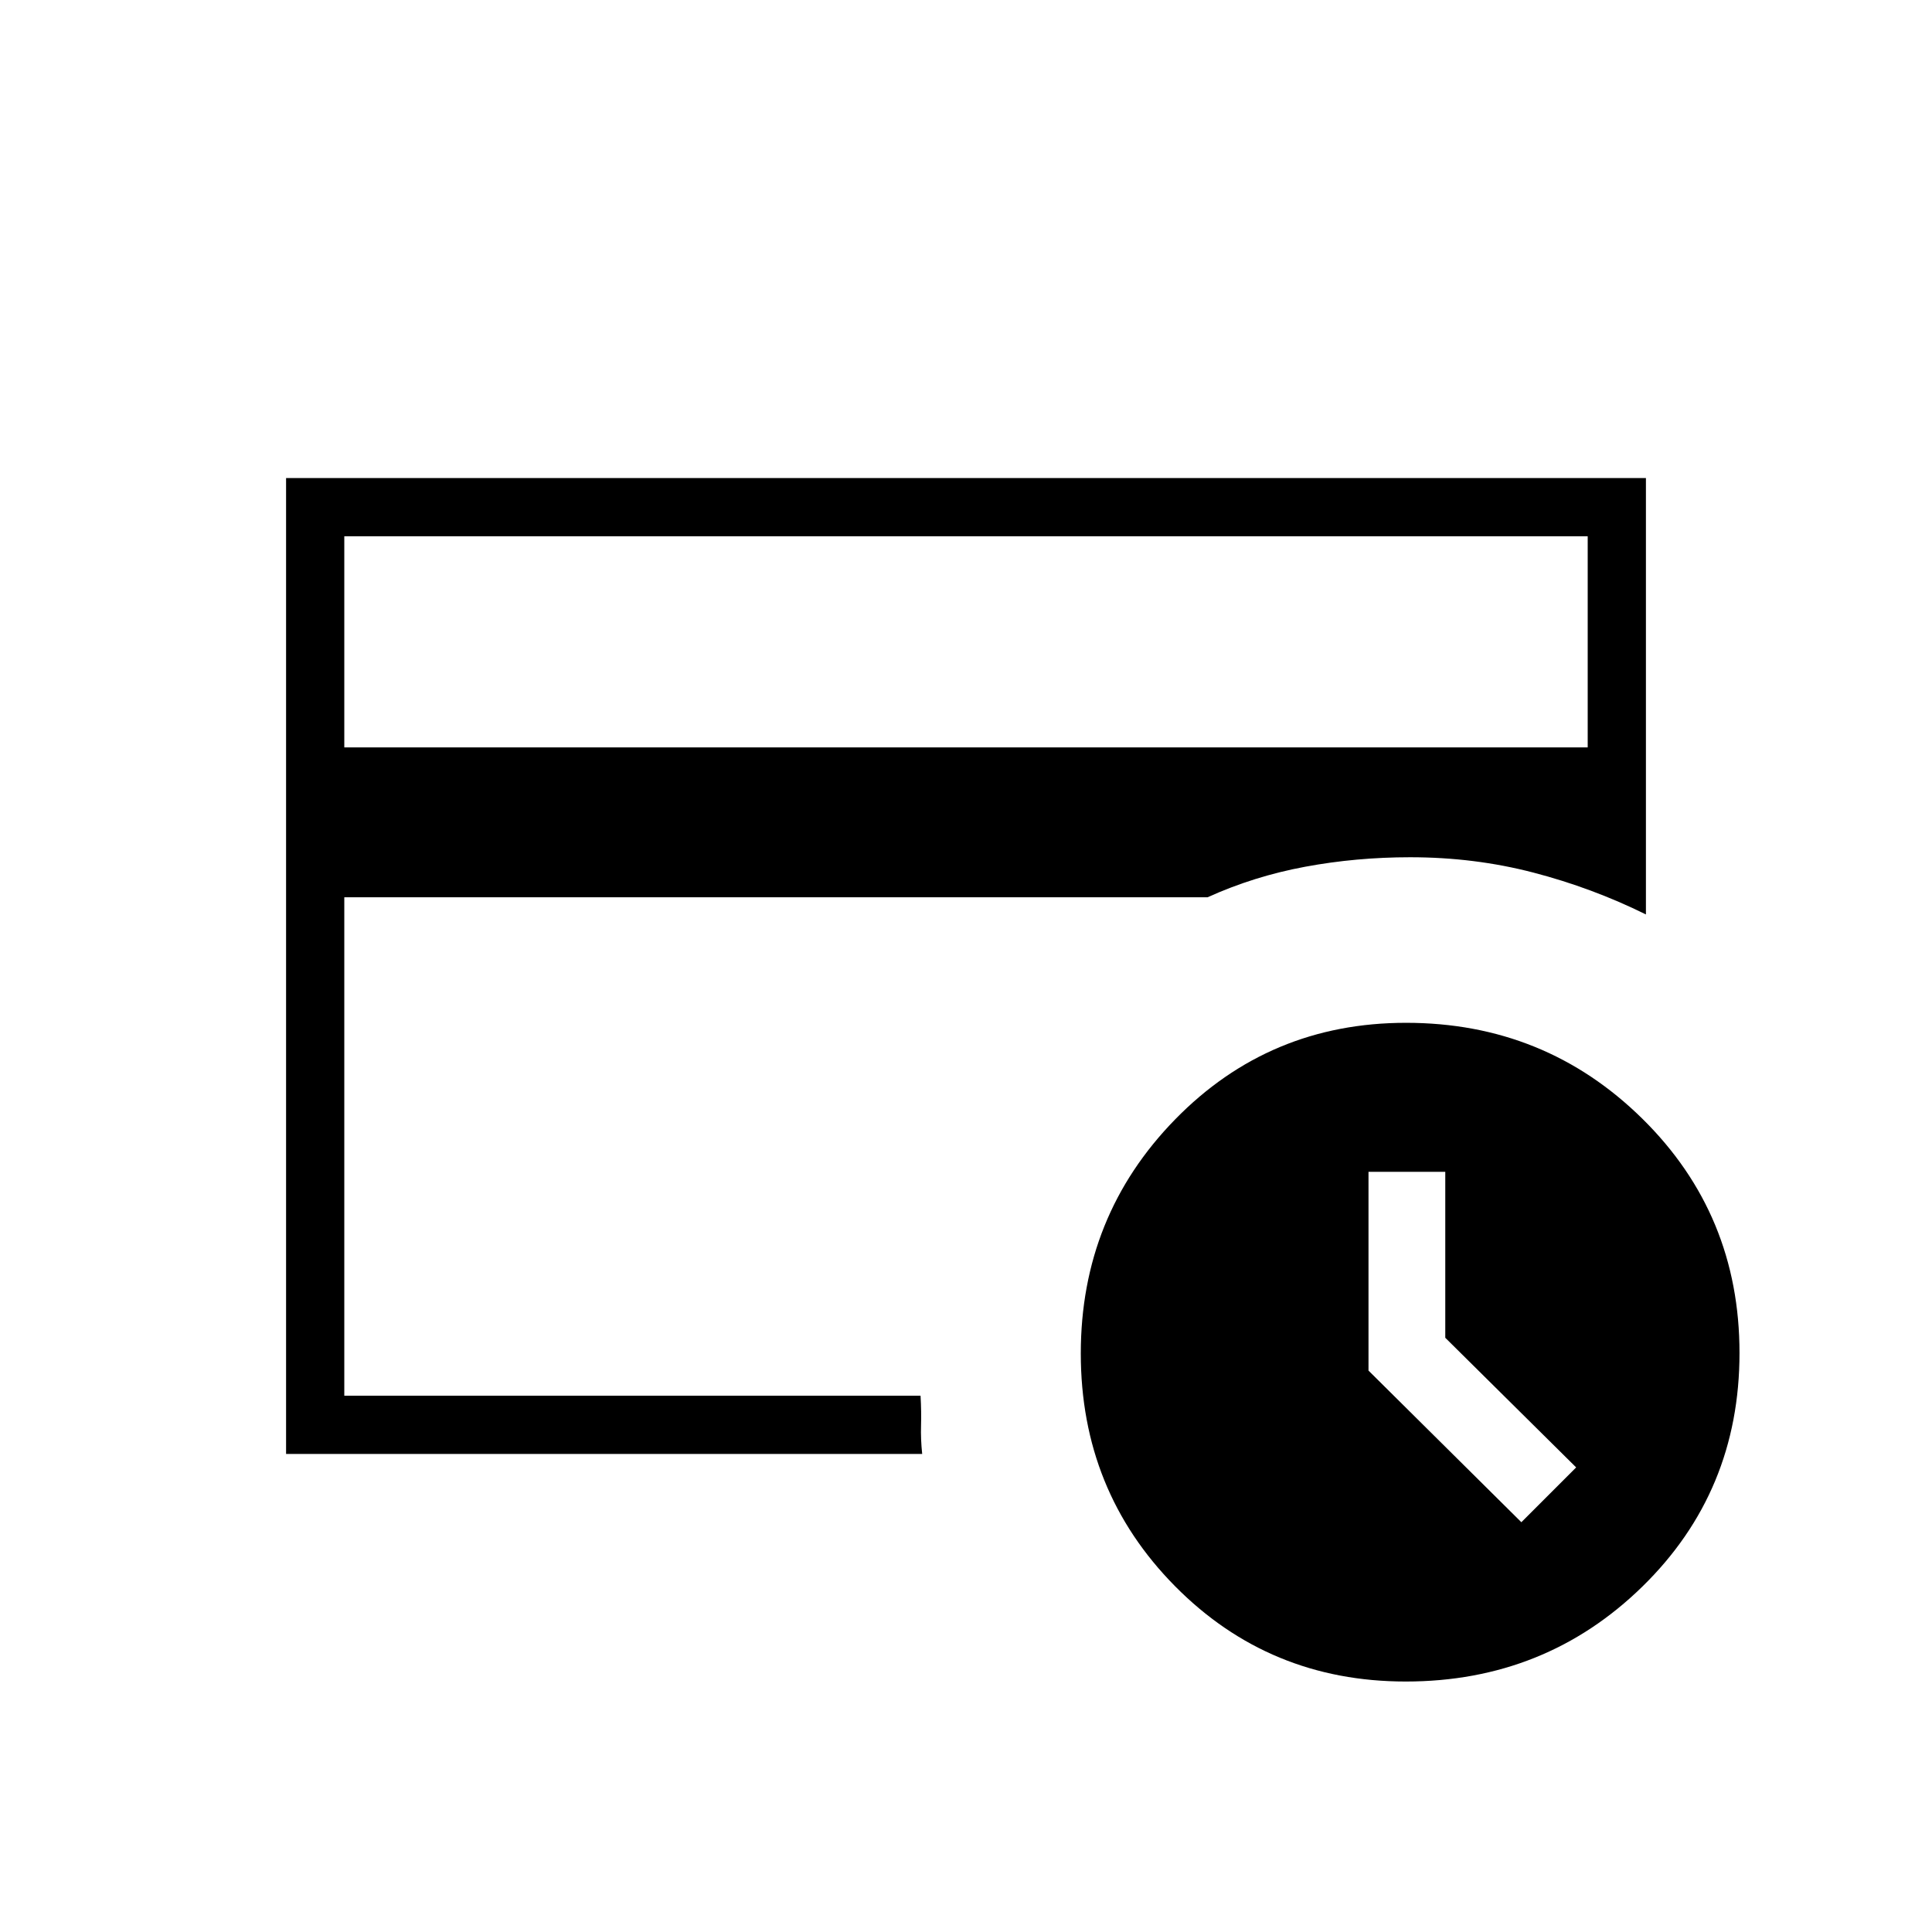 <svg xmlns="http://www.w3.org/2000/svg" height="20" viewBox="0 -960 960 960" width="20"><path d="m755.96-203.62 27.23-27.23-65.04-64.42v-82.46H680v98.77l75.96 75.34Zm-57.46 79.16q-67.8 0-114.63-47.37t-46.83-115.65q0-68.29 46.88-116.29t114.75-48q68.98 0 117.33 47.58 48.35 47.59 48.35 116.49 0 68.89-48.27 116.07-48.27 47.17-117.58 47.17Zm-527.42-142v-267.58 16.66-176.16 427.08Zm0-322.16h617.84v-104.92H171.08v104.92Zm287.15 351.08H142.15v-484.92h675.7v216.84q-26.72-13.2-55.96-20.81-29.23-7.61-61.2-7.61-26.8 0-52.23 4.73-25.42 4.73-48.42 15.16H171.08v247.69h286.34q.45 7.94.24 14.8-.2 6.86.57 14.12Z"/></svg>